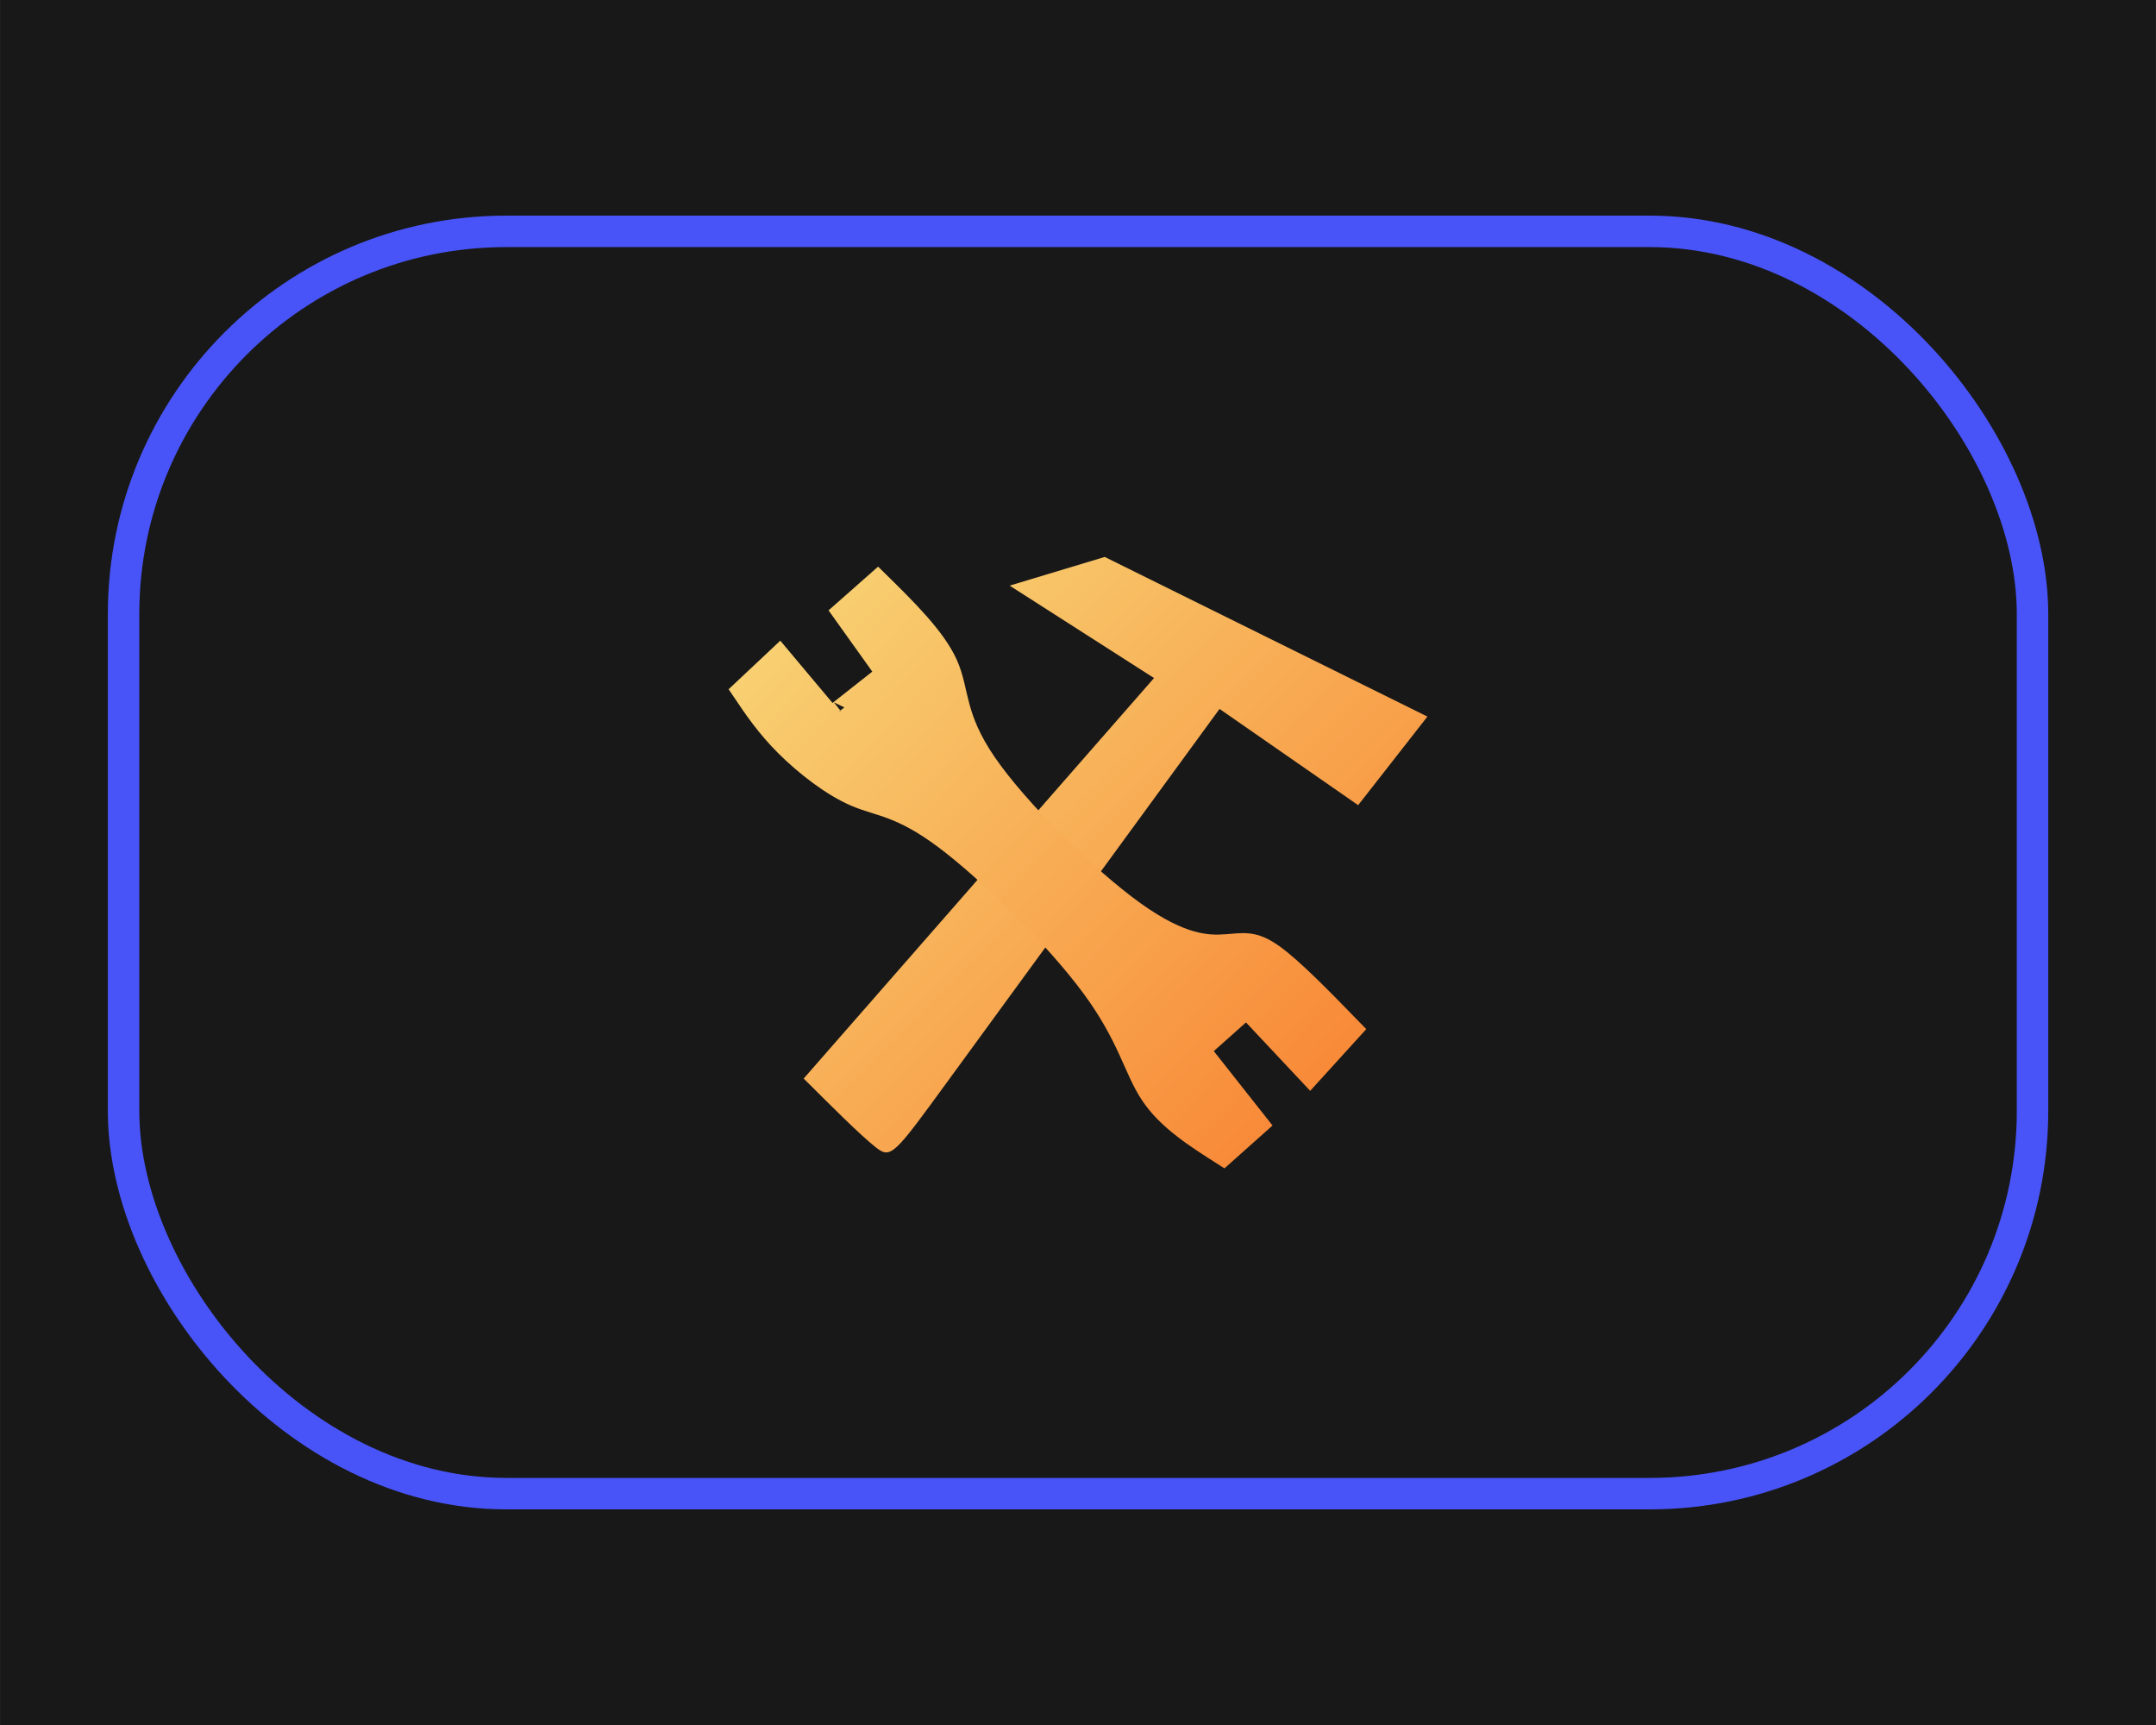 <?xml version="1.0" encoding="UTF-8" standalone="no"?>
<!-- Created with Inkscape (http://www.inkscape.org/) -->

<svg
   xmlns:dc="http://purl.org/dc/elements/1.1/"
   xmlns:cc="http://creativecommons.org/ns#"
   xmlns:rdf="http://www.w3.org/1999/02/22-rdf-syntax-ns#"
   xmlns:svg="http://www.w3.org/2000/svg"
   xmlns="http://www.w3.org/2000/svg"
   xmlns:xlink="http://www.w3.org/1999/xlink"
   xmlns:sodipodi="http://sodipodi.sourceforge.net/DTD/sodipodi-0.dtd"
   xmlns:inkscape="http://www.inkscape.org/namespaces/inkscape"
   width="100"
   height="80"
   viewBox="0 0 26.458 21.167"
   version="1.1"
   id="svg8"
   inkscape:version="0.92.3 (2405546, 2018-03-11)"
   sodipodi:docname="operate100.svg"
   inkscape:export-filename="/home/shubin/electronic/firmware/mks-robin/my/work/res/ui/pause100.png"
   inkscape:export-xdpi="96"
   inkscape:export-ydpi="96">
  <defs
     id="defs2">
    <inkscape:path-effect
       effect="bspline"
       id="path-effect3512"
       is_visible="true"
       weight="33.333"
       steps="2"
       helper_size="0"
       apply_no_weight="true"
       apply_with_weight="true"
       only_selected="false" />
    <inkscape:path-effect
       effect="bspline"
       id="path-effect3500"
       is_visible="true"
       weight="33.333"
       steps="2"
       helper_size="0"
       apply_no_weight="true"
       apply_with_weight="true"
       only_selected="false" />
    <inkscape:path-effect
       effect="bspline"
       id="path-effect3496"
       is_visible="true"
       weight="33.333"
       steps="2"
       helper_size="0"
       apply_no_weight="true"
       apply_with_weight="true"
       only_selected="false" />
    <inkscape:path-effect
       effect="simplify"
       id="path-effect3494"
       is_visible="true"
       steps="1"
       threshold="0.5"
       smooth_angles="360"
       helper_size="0"
       simplify_individual_paths="false"
       simplify_just_coalesce="false"
       simplifyindividualpaths="false"
       simplifyJustCoalesce="false" />
    <inkscape:path-effect
       effect="bspline"
       id="path-effect3490"
       is_visible="true"
       weight="33.333"
       steps="2"
       helper_size="0"
       apply_no_weight="true"
       apply_with_weight="true"
       only_selected="false" />
    <inkscape:path-effect
       effect="simplify"
       id="path-effect3488"
       is_visible="true"
       steps="1"
       threshold="0.5"
       smooth_angles="360"
       helper_size="0"
       simplify_individual_paths="false"
       simplify_just_coalesce="false"
       simplifyindividualpaths="false"
       simplifyJustCoalesce="false" />
    <linearGradient
       inkscape:collect="always"
       id="linearGradient853">
      <stop
         style="stop-color:#f8d878;stop-opacity:1"
         offset="0"
         id="stop849" />
      <stop
         style="stop-color:#f88030;stop-opacity:1"
         offset="1"
         id="stop851" />
    </linearGradient>
    <linearGradient
       inkscape:collect="always"
       xlink:href="#linearGradient853"
       id="linearGradient925"
       x1="9.991"
       y1="282.731"
       x2="16.703"
       y2="290.055"
       gradientUnits="userSpaceOnUse"
       gradientTransform="translate(-19.371,-5.433)" />
    <clipPath
       clipPathUnits="userSpaceOnUse"
       id="clipPath1005">
      <g
         id="use1007"
         inkscape:label="Clip">
        <rect
           style="fill:url(#linearGradient3550);fill-opacity:1;fill-rule:evenodd;stroke:none;stroke-width:0.333;stroke-linejoin:round;stroke-miterlimit:4;stroke-dasharray:none;stroke-dashoffset:0;stroke-opacity:1"
           id="rect3544"
           width="2.194"
           height="7.188"
           x="5.575"
           y="283.248" />
        <rect
           style="fill:url(#linearGradient3552);fill-opacity:1;fill-rule:evenodd;stroke:none;stroke-width:0.333;stroke-linejoin:round;stroke-miterlimit:4;stroke-dasharray:none;stroke-dashoffset:0;stroke-opacity:1"
           id="rect3546"
           width="2.194"
           height="7.188"
           x="8.731"
           y="283.248" />
      </g>
    </clipPath>
    <linearGradient
       inkscape:collect="always"
       xlink:href="#linearGradient853"
       id="linearGradient3508"
       x1="9.135"
       y1="281.865"
       x2="16.694"
       y2="289.406"
       gradientUnits="userSpaceOnUse"
       gradientTransform="translate(1.205,0.756)" />
    <linearGradient
       inkscape:collect="always"
       xlink:href="#linearGradient853"
       id="linearGradient3520"
       x1="9.368"
       y1="283.056"
       x2="17.251"
       y2="290.469"
       gradientUnits="userSpaceOnUse" />
    <linearGradient
       inkscape:collect="always"
       xlink:href="#linearGradient853"
       id="linearGradient3528"
       x1="9.368"
       y1="283.056"
       x2="17.251"
       y2="290.469"
       gradientUnits="userSpaceOnUse" />
    <linearGradient
       inkscape:collect="always"
       xlink:href="#linearGradient853"
       id="linearGradient3538"
       gradientUnits="userSpaceOnUse"
       gradientTransform="translate(1.205,0.756)"
       x1="9.135"
       y1="281.865"
       x2="16.694"
       y2="289.406" />
    <linearGradient
       inkscape:collect="always"
       xlink:href="#linearGradient853"
       id="linearGradient3540"
       gradientUnits="userSpaceOnUse"
       x1="9.368"
       y1="283.056"
       x2="17.251"
       y2="290.469" />
    <linearGradient
       inkscape:collect="always"
       xlink:href="#linearGradient853"
       id="linearGradient3542"
       gradientUnits="userSpaceOnUse"
       x1="9.368"
       y1="283.056"
       x2="17.251"
       y2="290.469" />
    <linearGradient
       inkscape:collect="always"
       xlink:href="#linearGradient853"
       id="linearGradient3550"
       gradientUnits="userSpaceOnUse"
       gradientTransform="matrix(1.121,0,0,1.169,10.976,-41.977)"
       x1="-4.819"
       y1="278.196"
       x2="-0.046"
       y2="284.344" />
    <linearGradient
       inkscape:collect="always"
       xlink:href="#linearGradient853"
       id="linearGradient3552"
       gradientUnits="userSpaceOnUse"
       gradientTransform="matrix(1.121,0,0,1.169,14.131,-41.977)"
       x1="-7.635"
       y1="278.196"
       x2="-2.862"
       y2="284.344" />
  </defs>
  <sodipodi:namedview
     id="base"
     pagecolor="#ffffff"
     bordercolor="#666666"
     borderopacity="1.0"
     inkscape:pageopacity="0.0"
     inkscape:pageshadow="2"
     inkscape:zoom="5.9052885"
     inkscape:cx="55.322895"
     inkscape:cy="34.774618"
     inkscape:document-units="mm"
     inkscape:current-layer="layer1"
     showgrid="false"
     units="px"
     showguides="false"
     inkscape:window-width="1918"
     inkscape:window-height="1038"
     inkscape:window-x="0"
     inkscape:window-y="0"
     inkscape:window-maximized="1" />
  <g
     inkscape:label="Layer 1"
     inkscape:groupmode="layer"
     id="layer1"
     transform="translate(0,-275.833)">
    <rect
       style="fill:#181818;fill-opacity:1;fill-rule:evenodd;stroke:none;stroke-width:0.159;stroke-linejoin:round;stroke-miterlimit:4;stroke-dasharray:none;stroke-dashoffset:0;stroke-opacity:1"
       id="rect835"
       width="26.458"
       height="21.167"
       x="-1.4305115e-06"
       y="275.833" />
    <rect
       style="fill:none;fill-opacity:1;fill-rule:evenodd;stroke:#4854f8;stroke-width:0.386;stroke-linejoin:round;stroke-miterlimit:4;stroke-dasharray:none;stroke-dashoffset:0;stroke-opacity:1"
       id="rect837"
       width="23.427"
       height="15.489"
       x="1.516"
       y="278.672"
       ry="4.697" />
    <path
       sodipodi:type="star"
       style="fill:none;fill-opacity:1;fill-rule:evenodd;stroke:none;stroke-width:0.291;stroke-linejoin:round;stroke-miterlimit:4;stroke-dasharray:none;stroke-dashoffset:0;stroke-opacity:1"
       id="path903"
       sodipodi:sides="3"
       sodipodi:cx="6.6618304"
       sodipodi:cy="281.5502"
       sodipodi:r1="9.9251366"
       sodipodi:r2="4.9625683"
       sodipodi:arg1="0.7618335"
       sodipodi:arg2="1.8090311"
       inkscape:flatsided="true"
       inkscape:rounded="0"
       inkscape:randomized="0"
       d="M 13.843,288.401 -2.862,284.344 9.004,271.905 Z"
       inkscape:transform-center-x="1.1711046"
       inkscape:transform-center-y="-1.3969968" />
    <path
       sodipodi:type="star"
       style="fill:none;fill-opacity:1;fill-rule:evenodd;stroke:none;stroke-width:0.291;stroke-linejoin:round;stroke-miterlimit:4;stroke-dasharray:none;stroke-dashoffset:0;stroke-opacity:1"
       id="path905"
       sodipodi:sides="3"
       sodipodi:cx="12.000744"
       sodipodi:cy="281.50296"
       sodipodi:r1="6.1750975"
       sodipodi:r2="3.0875487"
       sodipodi:arg1="0.55616623"
       sodipodi:arg2="1.6033638"
       inkscape:flatsided="true"
       inkscape:rounded="0"
       inkscape:randomized="0"
       d="m 17.245,284.763 -10.69,-0.348 5.647,-9.084 z"
       inkscape:transform-center-x="0.10053598"
       inkscape:transform-center-y="-1.4558892" />
    <path
       sodipodi:type="star"
       style="fill:none;fill-opacity:1;fill-rule:evenodd;stroke:none;stroke-width:0.291;stroke-linejoin:round;stroke-miterlimit:4;stroke-dasharray:none;stroke-dashoffset:0;stroke-opacity:1"
       id="path907"
       sodipodi:sides="3"
       sodipodi:cx="-6.5200891"
       sodipodi:cy="272.90399"
       sodipodi:r1="17.420147"
       sodipodi:r2="8.7100735"
       sodipodi:arg1="0.7218459"
       sodipodi:arg2="1.7690435"
       inkscape:flatsided="true"
       inkscape:rounded="0"
       inkscape:randomized="0"
       d="M 6.555,284.415 -23.026,278.472 -3.089,255.825 Z"
       inkscape:transform-center-x="1.7154585"
       inkscape:transform-center-y="-2.7841056" />
    <path
       sodipodi:type="star"
       style="fill:none;fill-opacity:1;fill-rule:evenodd;stroke:none;stroke-width:0.291;stroke-linejoin:round;stroke-miterlimit:4;stroke-dasharray:none;stroke-dashoffset:0;stroke-opacity:1"
       id="path909"
       sodipodi:sides="3"
       sodipodi:cx="6.555253"
       sodipodi:cy="284.41473"
       sodipodi:r1="1.5303252"
       sodipodi:r2="0.76516265"
       sodipodi:arg1="1.2158836"
       sodipodi:arg2="2.2630812"
       inkscape:flatsided="true"
       inkscape:rounded="0"
       inkscape:randomized="0"
       d="m 7.087,285.85 -2.04,-1.692 2.485,-0.921 z"
       inkscape:transform-center-x="0.2659006"
       inkscape:transform-center-y="0.12846091" />
    <g
       id="g3532"
       transform="translate(-0.413,-0.279)">
      <path
         sodipodi:nodetypes="cccccccccc"
         inkscape:original-d="m 10.276228,289.34596 4.299479,-4.91368 -1.771764,-1.13393 1.166711,-0.35215 3.959591,1.95855 -0.850446,1.08668 -1.700893,-1.18117 c 0,0 -2.645571,3.622 -3.96875,5.4334 -0.03124,0.047 -0.06273,0.0942 -0.09449,0.14174 -0.348452,-0.34898 -0.692691,-0.69322 -1.039434,-1.03944"
         inkscape:path-effect="#path-effect3500"
         inkscape:connector-curvature="0"
         id="path3498"
         d="m 10.276,289.346 c 0,0 4.299,-4.914 4.299,-4.914 0,0 -1.772,-1.134 -1.772,-1.134 0,0 1.167,-0.352 1.167,-0.352 0,0 3.96,1.959 3.96,1.959 0,0 -0.85,1.087 -0.85,1.087 0,0 -1.701,-1.181 -1.701,-1.181 -1.323,1.811 -2.646,3.622 -3.323,4.551 -0.677,0.929 -0.709,0.976 -0.899,0.826 -0.19,-0.151 -0.534,-0.495 -0.881,-0.841"
         style="fill:url(#linearGradient3538);fill-opacity:1;fill-rule:evenodd;stroke:none;stroke-width:0.265px;stroke-linecap:butt;stroke-linejoin:miter;stroke-opacity:1" />
      <path
         sodipodi:nodetypes="cccccccccccccccccccccccc"
         inkscape:original-d="m 10.612495,284.91999 c 0.229137,-0.18074 0.686611,-0.54143 0.686611,-0.54143 l -0.541424,-0.75725 0.42637,-0.37637 c 0,0 0.707182,0.69473 1.060372,1.04249 -0.06367,0.30664 -0.127616,0.61354 -0.191821,0.92071 0.848895,0.83806 1.695736,1.67463 2.543206,2.51235 0.323117,7.8e-4 0.645971,0.002 0.968558,0.003 0.115713,-0.0332 0.231351,-0.0662 0.346631,-0.0989 0.362463,0.37194 1.086583,1.11658 1.086583,1.11658 l -0.507627,0.55906 -0.778162,-0.82938 -0.585039,0.52097 0.720639,0.91271 -0.422362,0.37581 c 0,0 -0.682592,-0.43452 -1.024397,-0.65145 -0.06932,-0.40075 -0.138882,-0.80105 -0.20872,-1.20118 -0.823699,-0.81379 -1.648111,-1.62776 -2.472566,-2.44124 -0.255999,0.007 -0.512097,0.0136 -0.768774,0.0207 -0.327938,-0.25618 -0.655674,-0.51174 -0.9840144,-0.7673 -0.1464246,-0.2185 -0.4399729,-0.65456 -0.4399729,-0.65456 l 0.4501463,-0.42322 0.635763,0.75772 z"
         inkscape:path-effect="#path-effect3512"
         inkscape:connector-curvature="0"
         id="path3510"
         d="m 10.727,284.83 c 0.115,-0.09 0.343,-0.271 0.572,-0.451 0,0 -0.541,-0.757 -0.541,-0.757 0,0 0.426,-0.376 0.426,-0.376 0.353,0.347 0.707,0.695 0.852,1.022 0.145,0.327 0.081,0.634 0.473,1.207 0.392,0.573 1.239,1.409 1.825,1.829 0.585,0.419 0.908,0.42 1.127,0.404 0.219,-0.016 0.335,-0.049 0.574,0.121 0.239,0.17 0.601,0.542 0.963,0.914 0,0 -0.508,0.559 -0.508,0.559 0,0 -0.778,-0.829 -0.778,-0.829 0,0 -0.585,0.521 -0.585,0.521 0,0 0.721,0.913 0.721,0.913 0,0 -0.422,0.376 -0.422,0.376 -0.341,-0.217 -0.683,-0.434 -0.888,-0.743 -0.206,-0.309 -0.275,-0.709 -0.722,-1.316 -0.447,-0.607 -1.271,-1.421 -1.811,-1.824 -0.54,-0.403 -0.796,-0.397 -1.089,-0.521 -0.292,-0.124 -0.62,-0.38 -0.858,-0.617 -0.237,-0.237 -0.384,-0.455 -0.531,-0.673 0,0 0.45,-0.423 0.45,-0.423 0,0 0.636,0.758 0.636,0.758 0,0 0,1.8e-4 0.115,-0.09 z"
         style="fill:url(#linearGradient3540);fill-opacity:1;fill-rule:evenodd;stroke:url(#linearGradient3542);stroke-width:0.265px;stroke-linecap:butt;stroke-linejoin:miter;stroke-opacity:1" />
    </g>
  </g>
</svg>
